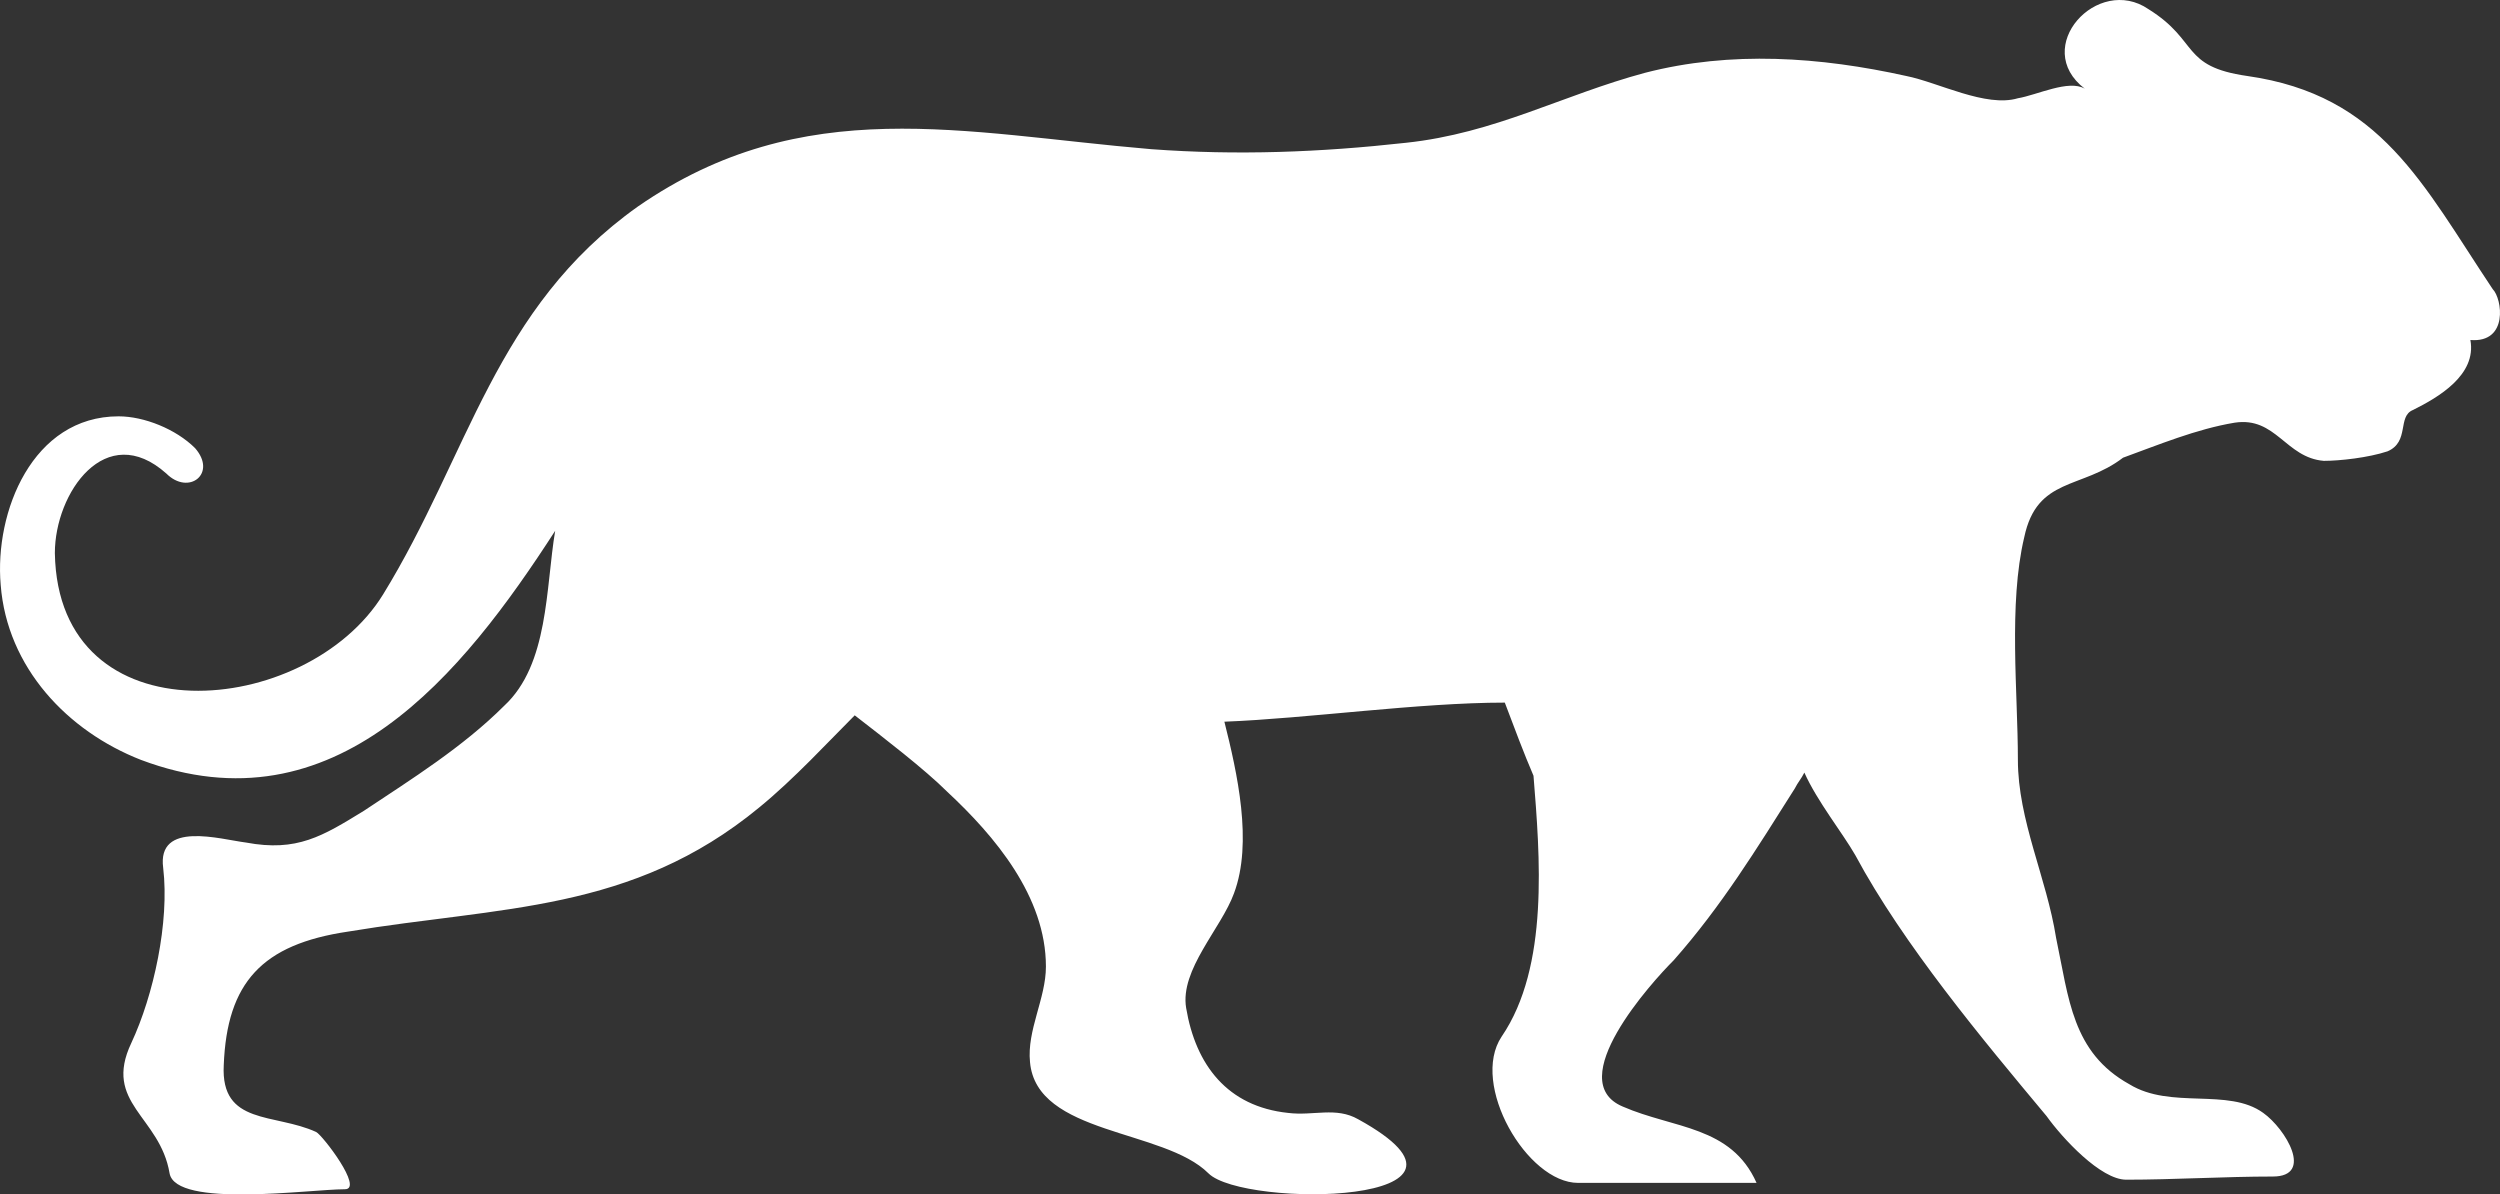 <svg width="90" height="43" viewBox="0 0 90 43" xmlns="http://www.w3.org/2000/svg" xmlns:xlink="http://www.w3.org/1999/xlink"><rect x="0" y="0" width="90" height="43" fill="#333333" stroke="none"/><title>noun_jaguar_160346 copy</title><g id="Company" stroke="none" stroke-width="1" fill="none" fill-rule="evenodd"><g id="Colossal_BetterWorld" transform="translate(-542, -5940)" fill="#fff" fill-rule="nonzero"><g id="Group-23" transform="translate(487, 5940)"><g id="noun_jaguar_160346-copy" transform="translate(55, 0)"><path d="M88.934 12.24C89.164 13.499 87.787 14.301 86.869 14.759 86.296 14.988 86.755 15.904 85.951 16.248 85.263 16.477 84.231 16.591 83.657 16.591 82.28 16.477 81.936 14.988 80.445 15.217 79.068 15.446 77.691 16.019 76.43 16.477 74.938 17.622 73.332 17.164 72.873 19.339 72.3 21.744 72.644 24.95 72.644 27.355 72.644 29.53 73.676 31.591 74.02 33.767 74.479 35.943 74.594 37.889 76.659 39.034 78.15 39.95 80.215 39.149 81.477 40.065 82.28 40.637 83.313 42.355 81.821 42.355 80.101 42.355 78.265 42.469 76.544 42.469 75.626 42.469 74.25 40.981 73.676 40.179 71.382 37.431 68.514 33.996 66.793 30.79 66.334 29.988 65.416 28.843 64.957 27.813 64.843 28.042 64.728 28.156 64.613 28.385 63.236 30.561 61.975 32.622 60.254 34.569 59.451 35.37 56.238 38.92 58.418 39.836 60.254 40.637 62.319 40.523 63.236 42.584H56.812C54.976 42.584 52.911 39.034 54.059 37.317 55.78 34.798 55.435 30.79 55.206 27.927 54.862 27.126 54.518 26.21 54.173 25.294 51.076 25.294 47.061 25.866 44.078 25.981 44.537 27.813 45.11 30.332 44.422 32.164 43.963 33.423 42.472 34.912 42.701 36.286 43.045 38.347 44.193 39.836 46.372 40.065 47.29 40.179 48.093 39.836 48.896 40.294 54.518 43.386 44.766 43.5 43.504 42.24 41.898 40.637 37.309 40.866 37.08 38.233 36.965 37.088 37.653 35.943 37.653 34.798 37.653 32.278 35.818 30.103 34.097 28.5 33.294 27.698 31.803 26.553 30.77 25.752 29.852 26.668 28.59 28.042 27.328 29.072 22.74 32.851 18.036 32.622 12.529 33.538 9.432 33.996 8.17 35.37 8.055 38.347 7.94 40.523 9.891 40.065 11.382 40.752 11.611 40.866 13.103 42.813 12.415 42.813 11.153 42.813 6.334 43.5 6.105 42.24 5.761 40.179 3.696 39.721 4.728 37.546 5.531 35.828 6.105 33.194 5.875 31.248 5.646 29.53 7.94 30.217 8.858 30.332 10.694 30.675 11.611 30.103 13.103 29.187 14.824 28.042 16.659 26.897 18.151 25.408 19.757 23.919 19.642 21.171 19.986 19.11 16.659 24.263 12.07 29.988 5.072 27.355 2.434 26.324.254 24.034.025 21.057-.205 18.423 1.172 14.988 4.269 14.988 5.187 14.988 6.334 15.446 7.023 16.133 7.826 17.049 6.793 17.851 5.99 17.049 3.81 15.103 1.975 17.736 1.975 19.912 2.09 26.668 11.038 25.866 13.791 21.4 16.889 16.362 17.806 11.095 22.969 7.431 28.935 3.308 34.671 4.797 41.439 5.37 44.537 5.599 47.52 5.484 50.617 5.14 53.829 4.797 56.238 3.423 59.221 2.621 62.319 1.82 65.531 2.049 68.628 2.736 69.776 2.965 71.496 3.881 72.644 3.537 73.332 3.423 74.479 2.85 75.053 3.194 73.103 1.705 75.512-.928 77.347.331 79.183 1.476 78.495 2.392 80.904 2.736 85.722 3.423 87.213 6.629 89.737 10.408 90.081 10.751 90.311 12.354 88.934 12.24z" id="Path"/></g></g></g></g></svg>